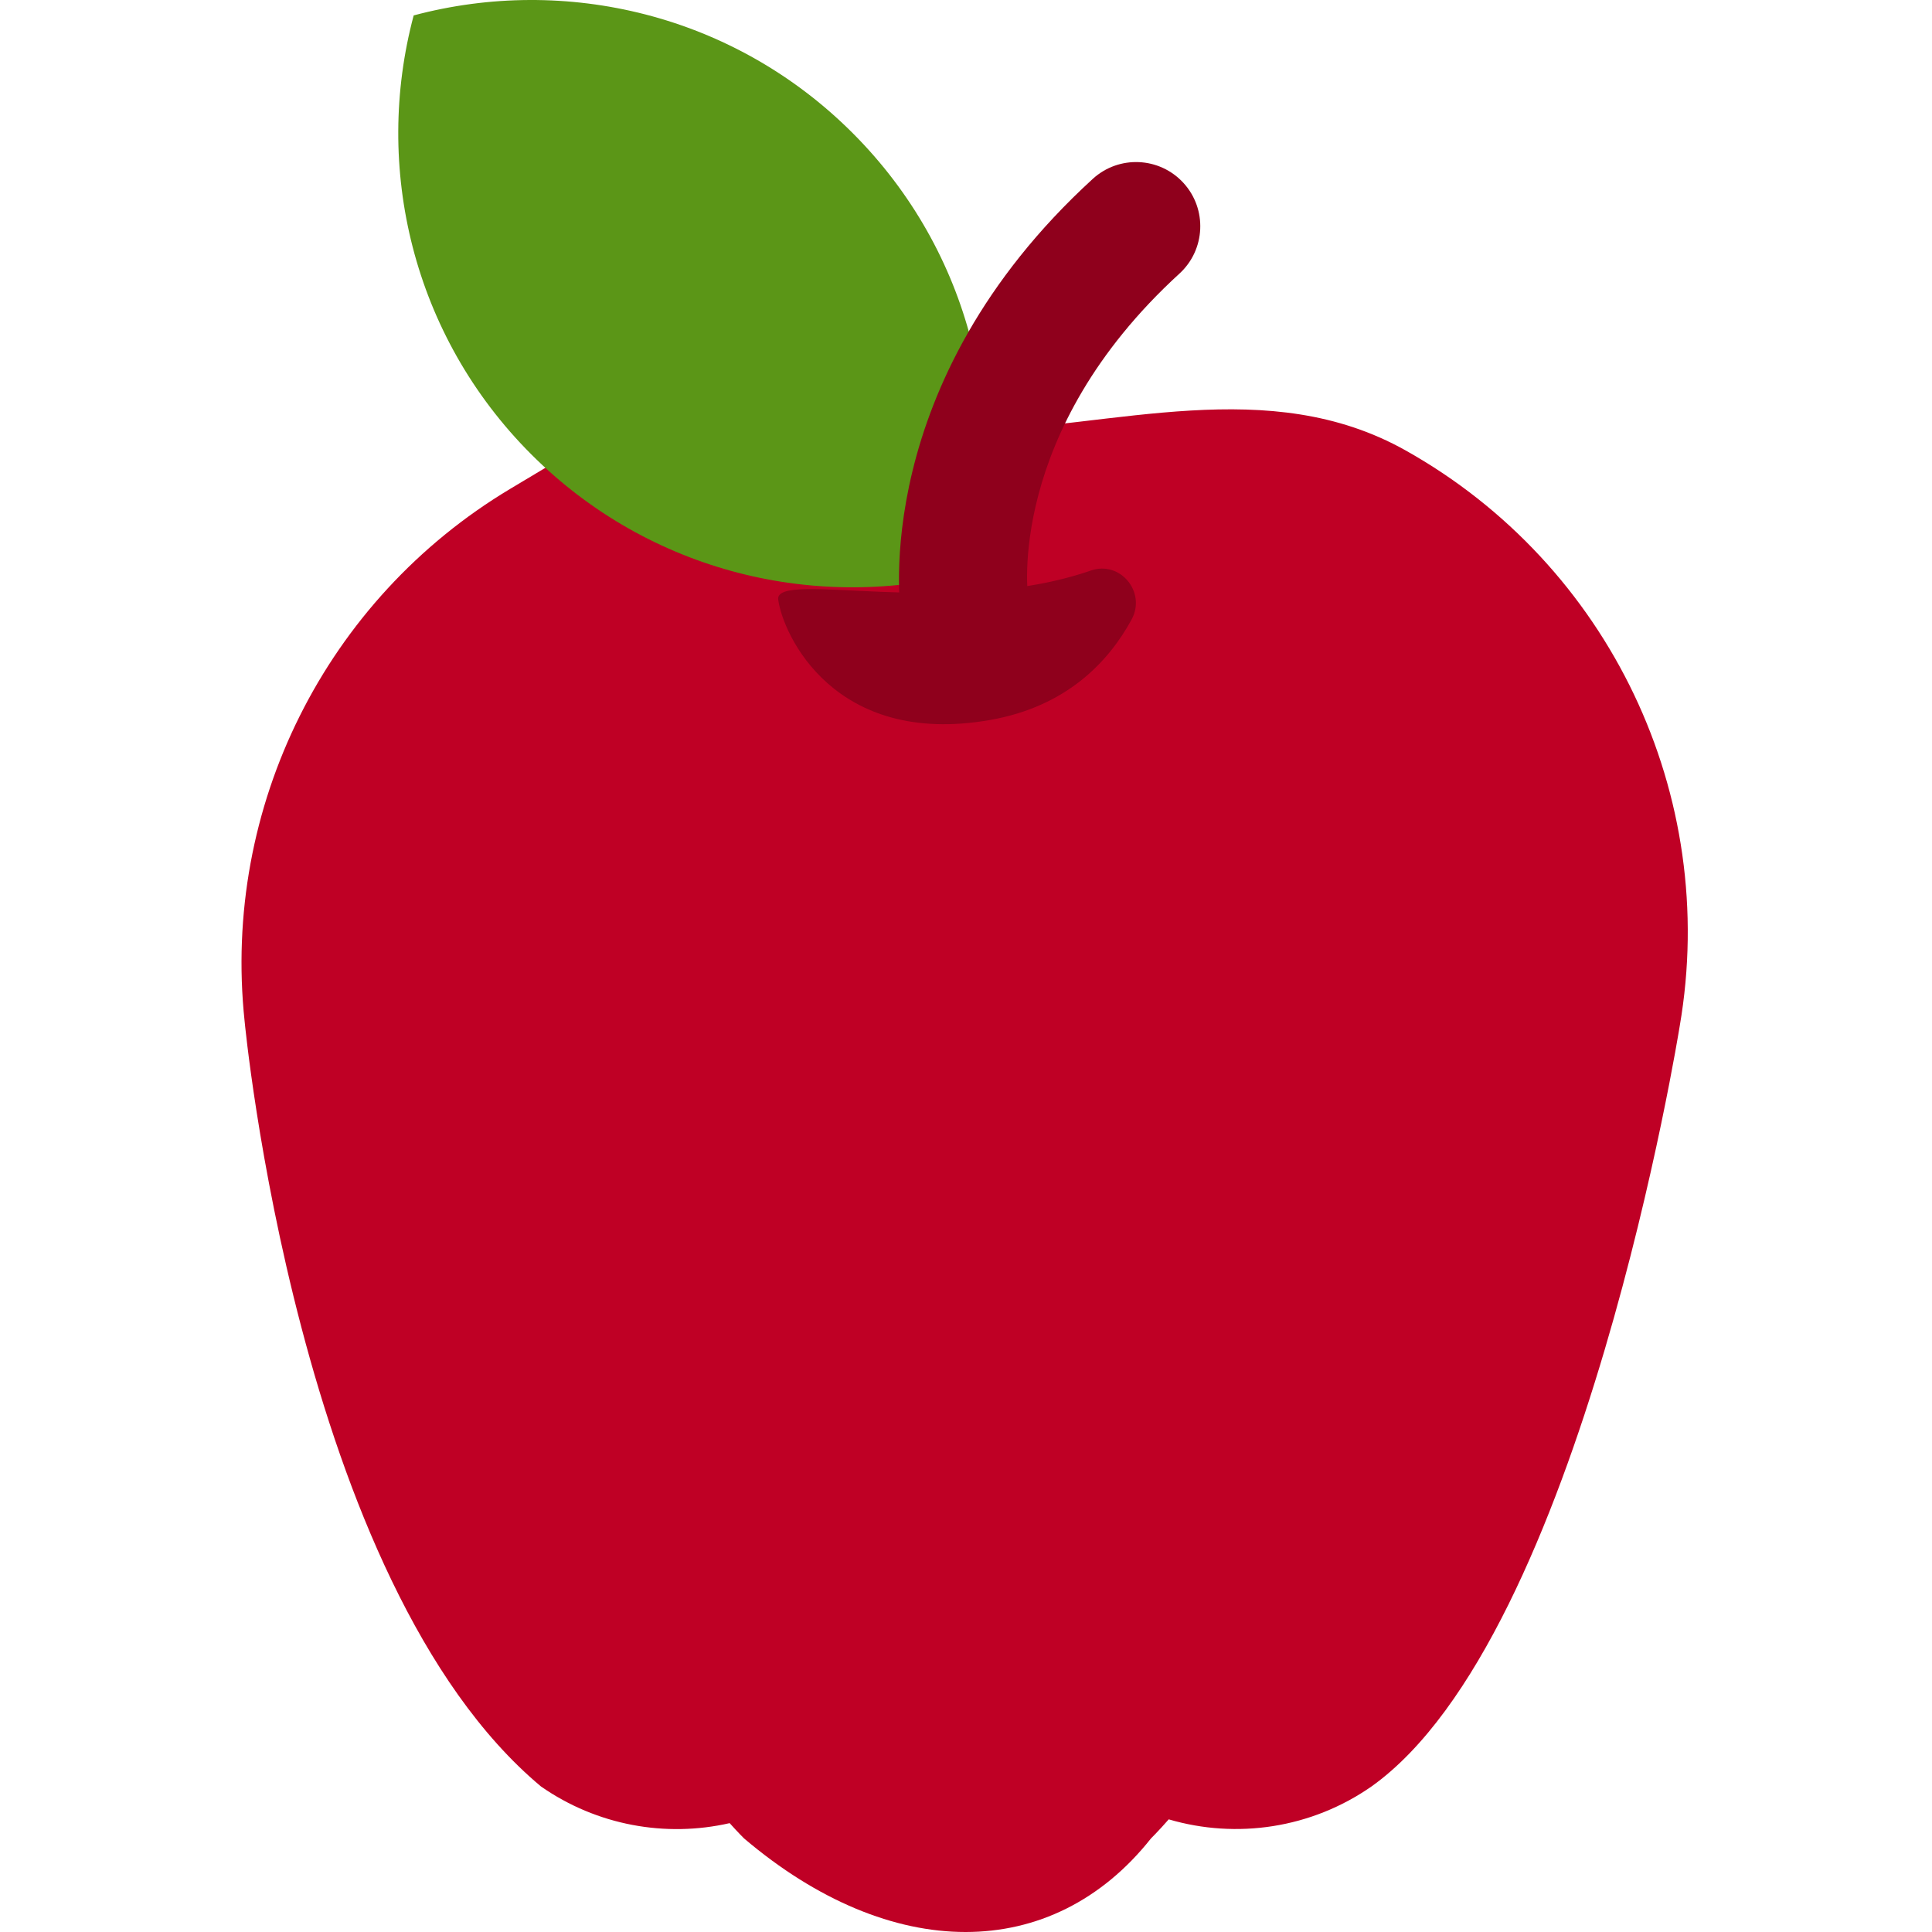 <svg height="512pt" viewBox="-64 0 512 512.001" width="512pt" xmlns="http://www.w3.org/2000/svg"><path d="m308.508 119.371c-36.262-20.344-76.707-6.191-116.867-4.977-37.711 1.141-75.172-11.922-108.676 8.125l-11.734 7.02c-48.945 29.289-76.426 84.34-70.41 141.062 0 0 13.969 148.871 78.543 202.832 14.855 10.348 33.055 13.582 50.004 9.719 2.266 2.531 3.82 4.055 3.82 4.055 38.941 33.059 81.633 33.059 107.832 0 0 0 1.965-1.926 4.703-5.059 17.977 5.281 37.785 2.398 53.738-8.715 55.844-39.785 81.688-201.559 81.688-201.559 10.516-61.09-18.586-122.176-72.641-152.504zm0 0" fill="#bf0025"/><path d="m225.07 151.199c7.801-2.707 14.762 5.719 10.816 12.977-6.074 11.168-17.207 23.07-37.512 26.629-41.254 7.23-54.863-22.539-56.141-31.895-1.086-7.965 46.184 5.02 82.836-7.711zm0 0" fill="#8f001c"/><path d="m193.098 151.555c10.719-40.172.355-84.797-31.156-116.312-31.516-31.512-76.141-41.875-116.312-31.156-10.719 40.172-.355 84.801 31.156 116.312 31.516 31.516 76.141 41.879 116.312 31.156zm0 0" fill="#5b9617"/><path d="m191.617 177.906c-8.273 0-15.527-6.043-16.801-14.477-.375-2.496-8.535-61.758 50.777-116.023 6.934-6.34 17.691-5.859 24.035 1.07 6.34 6.93 5.863 17.691-1.07 24.035-46.078 42.156-40.164 85.414-40.098 85.844 1.402 9.293-4.992 17.961-14.285 19.359-.859.129-1.715.191-2.559.191zm0 0" fill="#8f001c"/></svg>